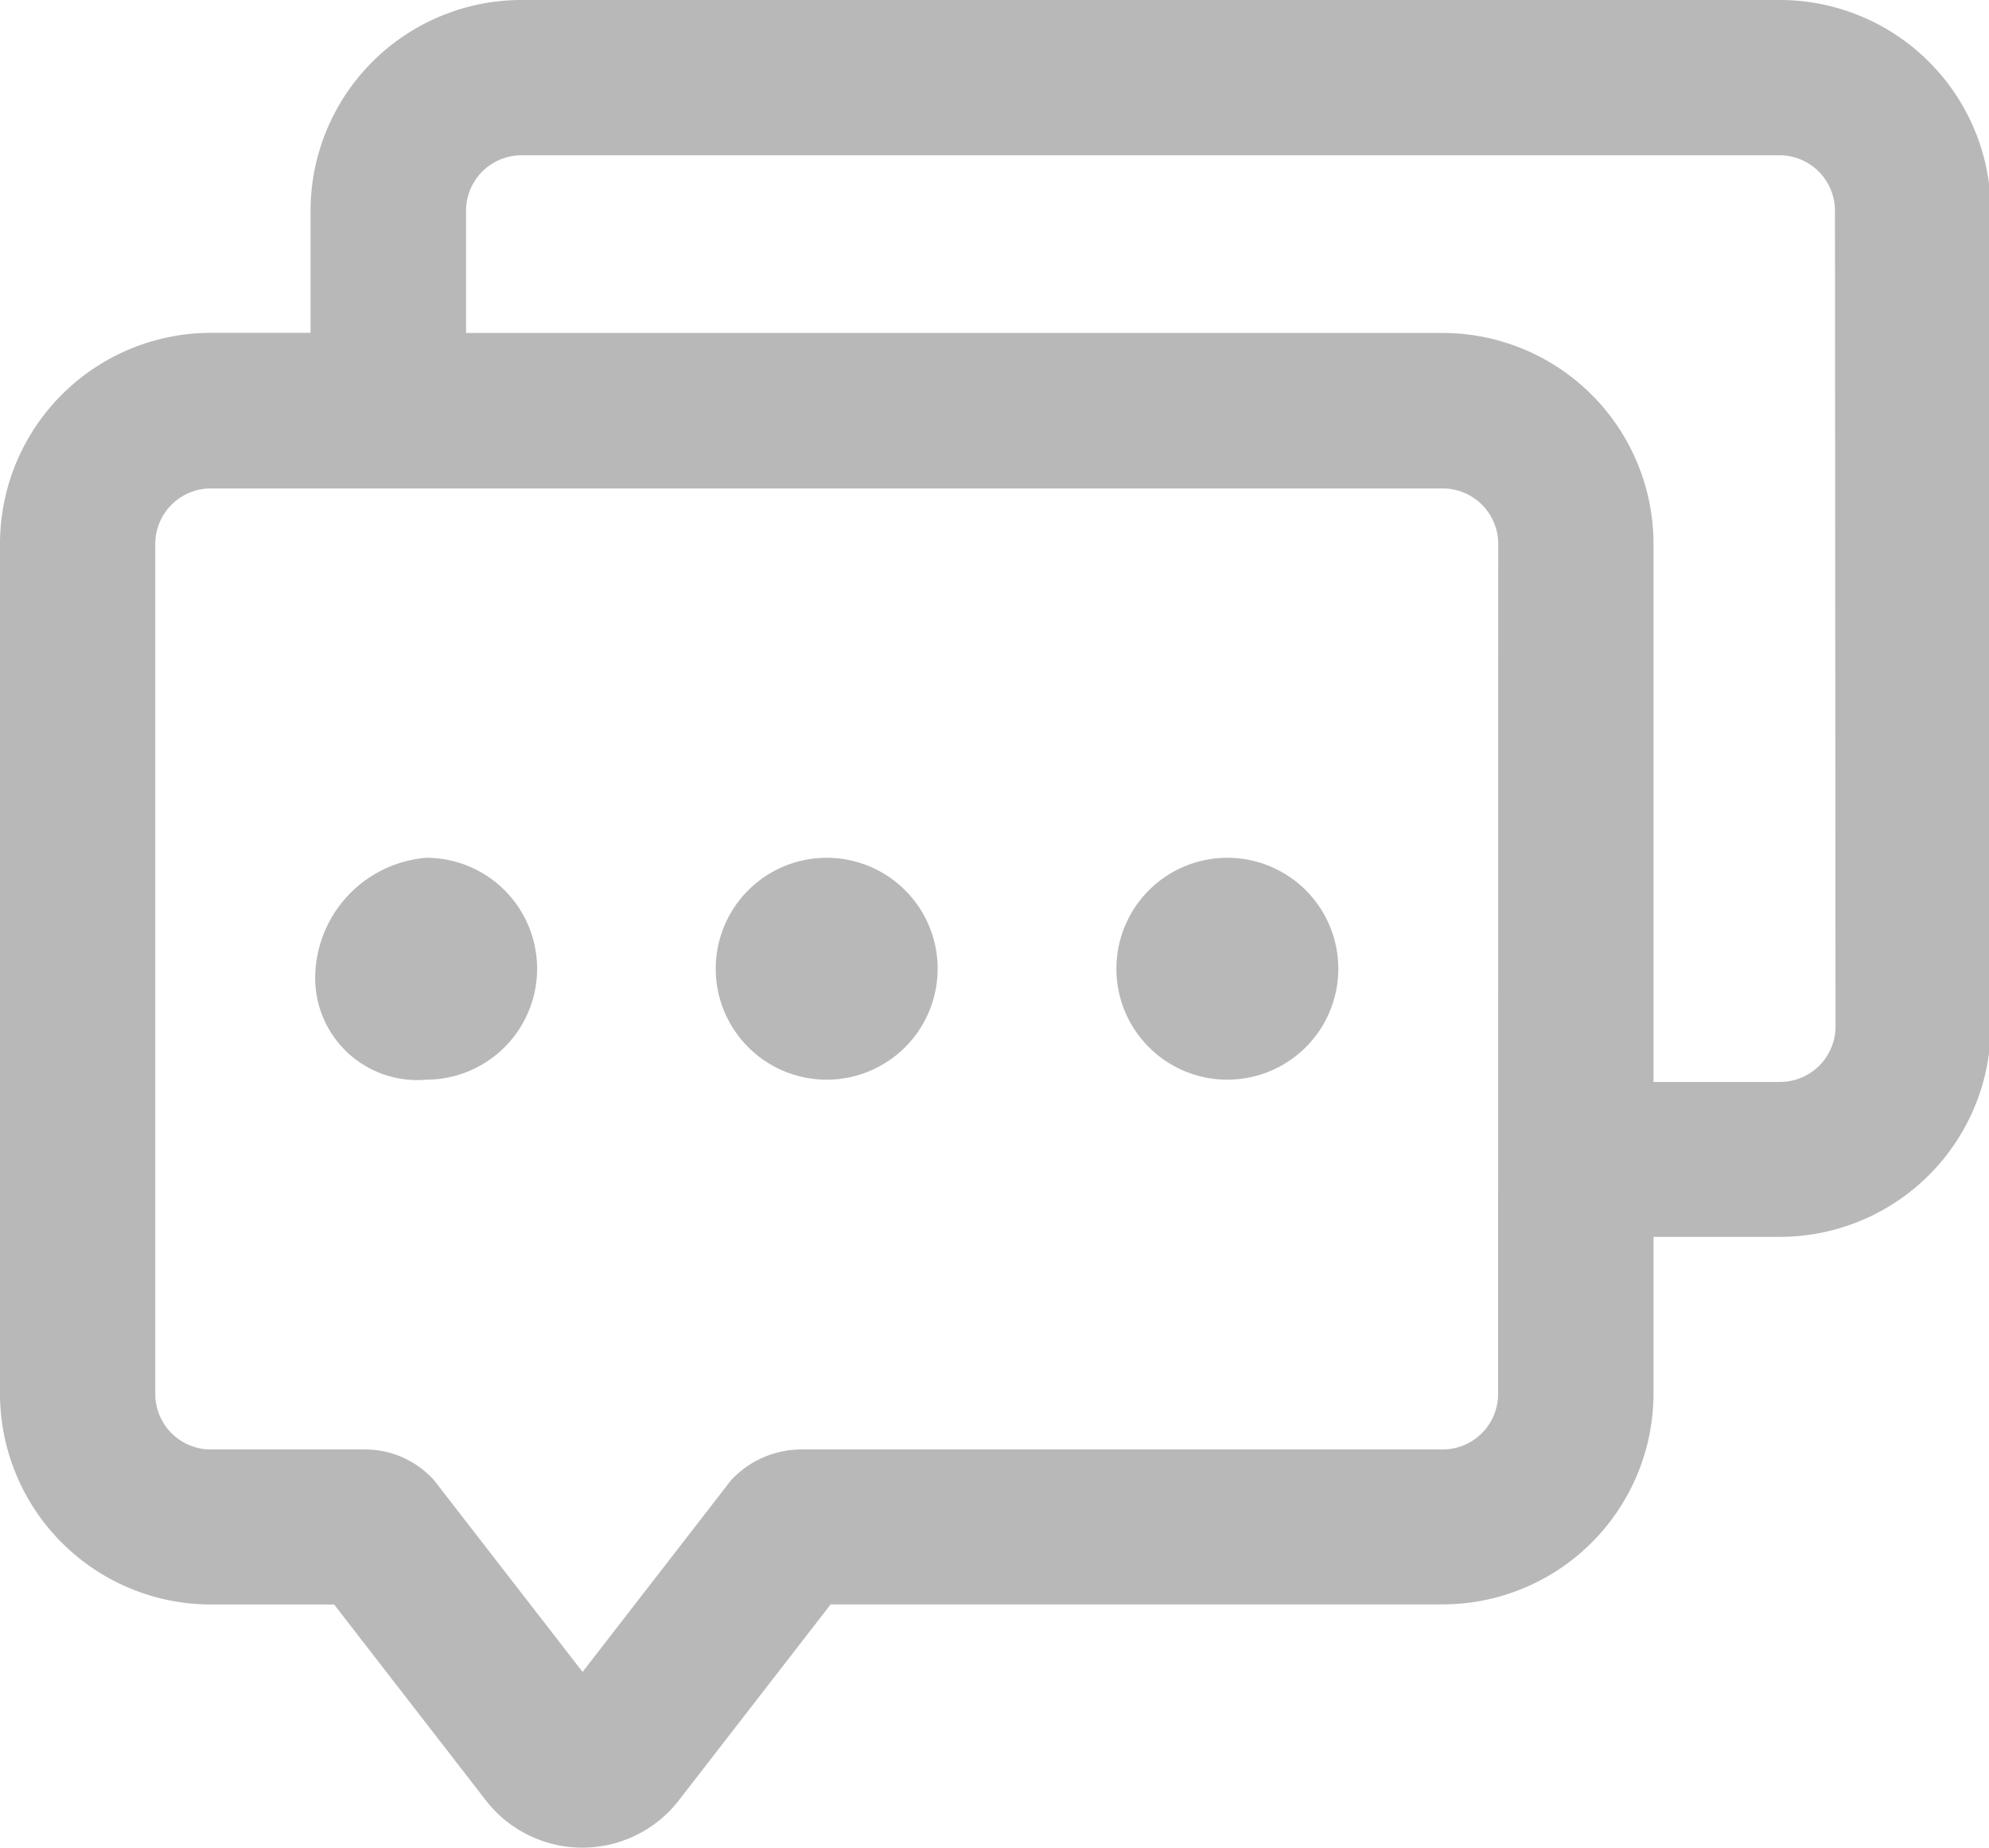 <?xml version="1.0" standalone="no"?><!DOCTYPE svg PUBLIC "-//W3C//DTD SVG 1.1//EN" "http://www.w3.org/Graphics/SVG/1.1/DTD/svg11.dtd"><svg t="1652508001044" class="icon" viewBox="0 0 1102 1024" version="1.1" xmlns="http://www.w3.org/2000/svg" p-id="65597" xmlns:xlink="http://www.w3.org/1999/xlink" width="215.234" height="200"><defs><style type="text/css">@font-face { font-family: feedback-iconfont; src: url("//at.alicdn.com/t/font_1031158_u69w8yhxdu.woff2?t=1630033759944") format("woff2"), url("//at.alicdn.com/t/font_1031158_u69w8yhxdu.woff?t=1630033759944") format("woff"), url("//at.alicdn.com/t/font_1031158_u69w8yhxdu.ttf?t=1630033759944") format("truetype"); }
</style></defs><path d="M986.197 0H288.858a116.925 116.925 0 0 0-116.799 116.799v67.63h-55.26A116.925 116.925 0 0 0 0 301.291v470.963a116.925 116.925 0 0 0 116.799 116.799h68.321l84.145 108.636a67.63 67.63 0 0 0 106.752 0l84.208-108.698h339.094a116.925 116.925 0 0 0 116.799-116.799v-86.846h70.079a116.925 116.925 0 0 0 116.799-116.799V116.799A116.925 116.925 0 0 0 986.197 0z m-156.171 772.38a30.77 30.77 0 0 1-30.77 30.77H443.271a53.25 53.25 0 0 0-38.305 17.143l-82.199 106.124-82.199-106.124a51.304 51.304 0 0 0-37.677-17.143H116.799a30.77 30.77 0 0 1-30.77-30.77V301.417a30.77 30.77 0 0 1 30.77-30.77h682.52a30.77 30.77 0 0 1 30.77 30.77z m186.941-203.645a30.77 30.77 0 0 1-30.77 30.77h-70.079V301.291a116.925 116.925 0 0 0-116.799-116.799H258.214V116.799a30.77 30.77 0 0 1 30.644-30.77h697.026a30.77 30.77 0 0 1 30.77 30.77z" p-id="65598" fill="#B8B8B8"></path><path d="M236.11 475.296a67.065 67.065 0 0 0-61.476 67.63 56.516 56.516 0 0 0 61.476 55.322 61.476 61.476 0 1 0 0-122.953z" p-id="65599" fill="#B8B8B8"></path><path d="M396.551 536.773a61.476 61.476 0 1 0 61.476-61.476 61.476 61.476 0 0 0-61.476 61.476z" p-id="65600" fill="#B8B8B8"></path><path d="M618.532 536.773a61.476 61.476 0 1 0 61.476-61.476 61.476 61.476 0 0 0-61.476 61.476z" p-id="65601" fill="#B8B8B8"></path></svg>